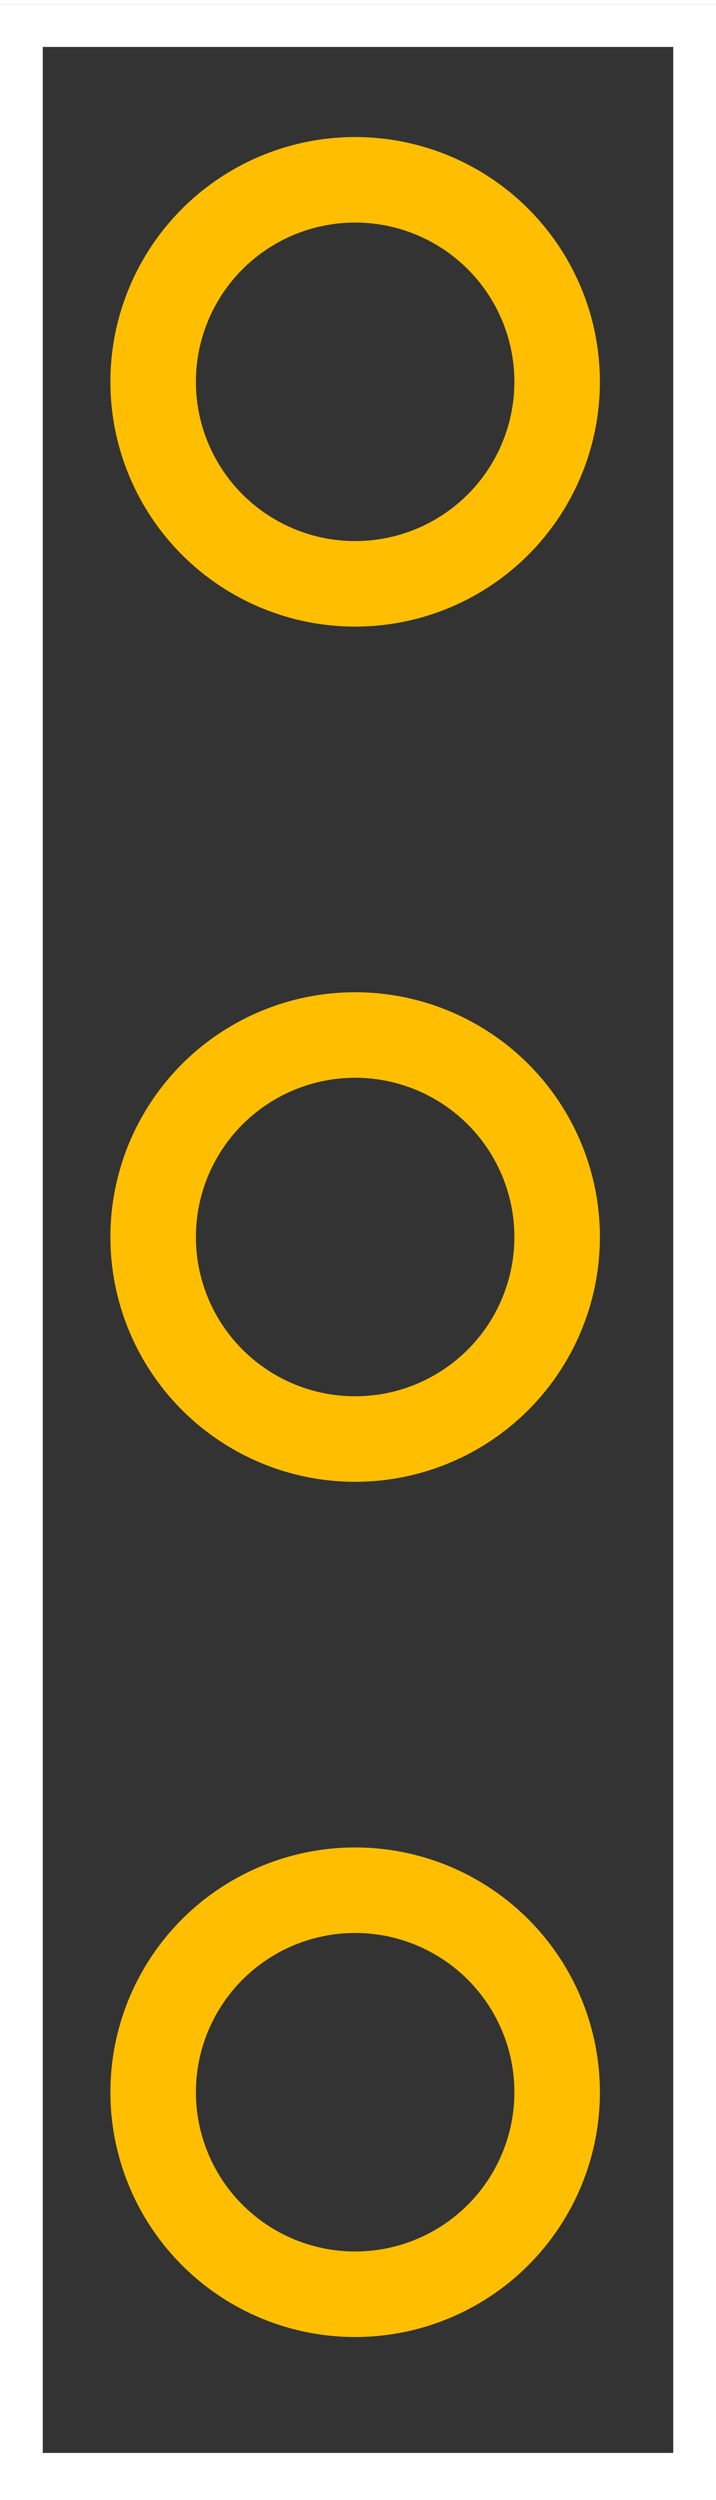 <?xml version="1.0" encoding="UTF-8" standalone="no"?>
<svg
   xmlns:dc="http://purl.org/dc/elements/1.1/"
   xmlns:cc="http://creativecommons.org/ns#"
   xmlns:rdf="http://www.w3.org/1999/02/22-rdf-syntax-ns#"
   xmlns:svg="http://www.w3.org/2000/svg"
   xmlns="http://www.w3.org/2000/svg"
   xmlns:sodipodi="http://sodipodi.sourceforge.net/DTD/sodipodi-0.dtd"
   xmlns:inkscape="http://www.inkscape.org/namespaces/inkscape"
   width="0.167in"
   height="0.583in"
   version="1.2"
   viewBox="0 0 167.465 582.673"
   id="svg20"
   sodipodi:docname="Switch PCB.svg"
   inkscape:version="1.0 (4035a4fb49, 2020-05-01)">
  <rect x="0" y="0" width="167.465" height="582.673" fill="#333333" stroke="none"/>
  <defs
     id="defs24" />
  <sodipodi:namedview
     inkscape:document-rotation="0"
     pagecolor="#ffffff"
     bordercolor="#666666"
     borderopacity="1"
     objecttolerance="10"
     gridtolerance="10"
     guidetolerance="10"
     inkscape:pageopacity="0"
     inkscape:pageshadow="2"
     inkscape:window-width="1920"
     inkscape:window-height="1017"
     id="namedview22"
     showgrid="true"
     inkscape:zoom="4.7010467"
     inkscape:cx="-15.27129"
     inkscape:cy="58.809712"
     inkscape:window-x="-8"
     inkscape:window-y="-8"
     inkscape:window-maximized="1"
     inkscape:current-layer="svg20">
    <inkscape:grid
       originy="188.318"
       originx="-16.935"
       spacingy="100"
       spacingx="100"
       units="in"
       id="grid843"
       type="xygrid" />
  </sodipodi:namedview>
  <desc
     id="desc2">Fritzing footprint SVG</desc>
  <g
     transform="translate(2.65,147.581)"
     id="silkscreen">
    <!-- 120 -->
    <rect
       ry="0"
       y="-142.581"
       x="2.35"
       height="572.673"
       width="157.465"
       id="rect847"
       style="opacity:0.997;fill:none;stroke:#ffffff;stroke-width:10;stroke-miterlimit:4;stroke-dasharray:none;stroke-opacity:1" />
  </g>
  <g
     transform="translate(-16.935,188.318)"
     id="copper1">
    <g
       id="copper0">
      <circle
         r="47.244"
         cx="100"
         cy="-100"
         fill="none"
         id="connector0pin"
         stroke="#ffbf00"
         stroke-width="20" />
      <circle
         r="47.244"
         cx="100"
         cy="100"
         fill="none"
         id="connector1pin"
         stroke="#ffbf00"
         stroke-width="20" />
      <circle
         r="47.244"
         cx="100"
         cy="300"
         fill="none"
         id="connector2pin"
         stroke="#ffbf00"
         stroke-width="20" />
    </g>
  </g>
</svg>
